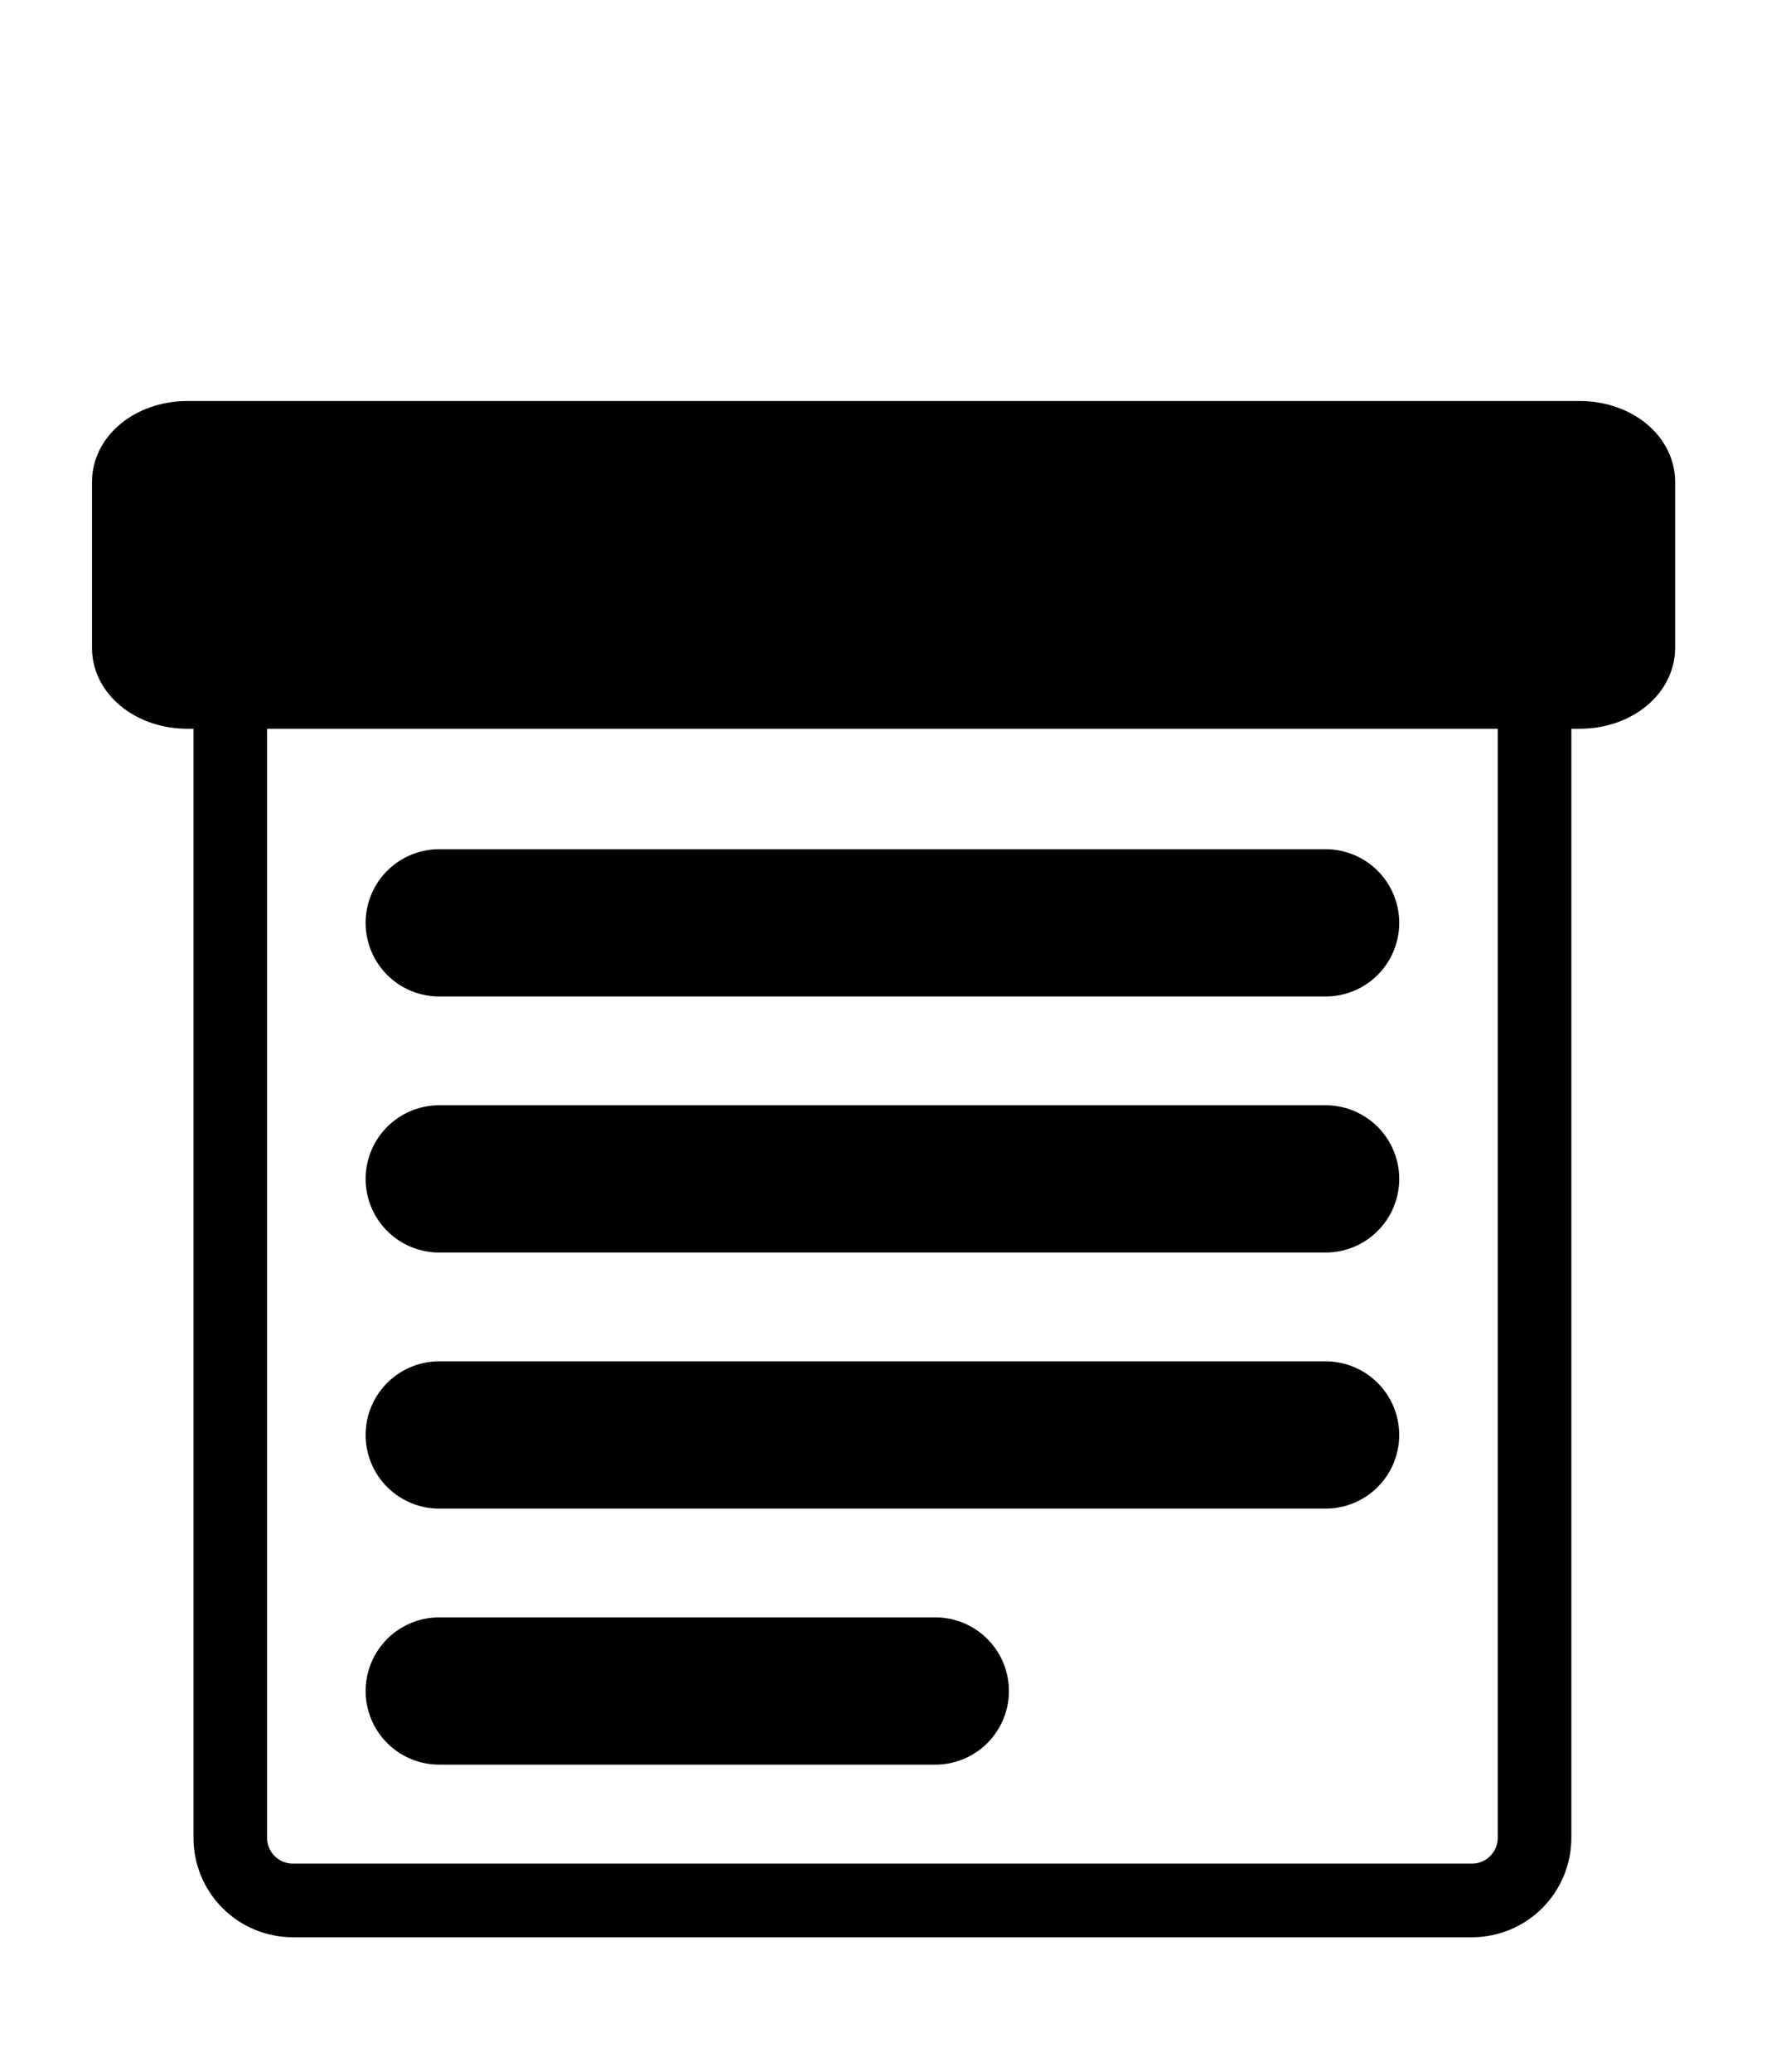 <?xml version="1.0" encoding="UTF-8" standalone="no"?>
<svg
   id="svg1"
   sodipodi:docname="no_image.svg"
   viewBox="0 0 60.471 70.34"
   sodipodi:version="0.32"
   _SVGFile__filename="oldscale/actions/7days.svg"
   version="1.0"
   y="0"
   x="0"
   inkscape:version="1.2.1 (9c6d41e410, 2022-07-14)"
   width="60.471"
   height="70.34"
   inkscape:export-filename="no_image.png"
   inkscape:export-xdpi="96"
   inkscape:export-ydpi="96"
   xmlns:inkscape="http://www.inkscape.org/namespaces/inkscape"
   xmlns:sodipodi="http://sodipodi.sourceforge.net/DTD/sodipodi-0.dtd"
   xmlns="http://www.w3.org/2000/svg"
   xmlns:svg="http://www.w3.org/2000/svg"
   xmlns:rdf="http://www.w3.org/1999/02/22-rdf-syntax-ns#"
   xmlns:cc="http://creativecommons.org/ns#"
   xmlns:dc="http://purl.org/dc/elements/1.1/">
  <defs
     id="defs540" />
  <sodipodi:namedview
     id="base"
     bordercolor="#666666"
     inkscape:pageshadow="2"
     inkscape:window-y="-9"
     pagecolor="#ffffff"
     inkscape:window-height="991"
     inkscape:zoom="11.145833"
     inkscape:window-x="-9"
     borderopacity="1.0"
     inkscape:current-layer="svg1"
     inkscape:cx="43.424299"
     inkscape:cy="23.820561"
     inkscape:window-width="1920"
     inkscape:pageopacity="0.0"
     inkscape:showpageshadow="2"
     inkscape:pagecheckerboard="0"
     inkscape:deskcolor="#d1d1d1"
     showgrid="false"
     inkscape:window-maximized="1" />
  <rect
     style="fill:#ffffff;fill-opacity:1;fill-rule:evenodd;stroke-width:0.58"
     id="rect659"
     width="60.471"
     height="70.34"
     x="0"
     y="0"
     ry="0" />
  <g
     id="g1745"
     style="stroke:#ffffff"
     transform="translate(0,9.533)">
    <path
       id="path1122"
       style="fill:none;stroke-width:7.5;stroke-linecap:round;stroke-linejoin:round"
       d="m 9.95,12.176 c -1.18,0 -2.131,0.951 -2.131,2.131 v 38.544 c 0,1.18 0.95,2.131 2.131,2.131 h 40.022 c 1.18,0 2.13,-0.951 2.13,-2.131 V 14.307 c 0,-1.18 -0.95,-2.131 -2.13,-2.131 z" />
    <path
       id="path1123"
       style="fill:none;stroke-width:7.5;stroke-linecap:round;stroke-linejoin:round"
       d="M 6.365,5.331 C 5.262,5.331 4.374,5.999 4.374,6.829 v 5.63 c 0,0.83 0.888,1.498 1.992,1.498 h 47.27 c 1.102,0 1.99,-0.668 1.99,-1.498 v -5.63 c 0,-0.83 -0.888,-1.498 -1.991,-1.498 h -47.27 z" />
  </g>
  <rect
     id="rect788"
     ry="2.465"
     style="fill:#ffffff;fill-rule:evenodd;stroke-width:1.146"
     rx="2.131"
     height="42.805"
     width="44.281"
     y="21.709"
     x="7.819" />
  <path
     id="rect850"
     style="fill:none;stroke:#000000;stroke-width:2.5;stroke-linecap:round;stroke-linejoin:round"
     d="m 9.95,21.71 c -1.18,0 -2.131,0.951 -2.131,2.131 v 38.544 c 0,1.181 0.95,2.131 2.131,2.131 H 49.972 c 1.18,0 2.131,-0.95 2.131,-2.131 V 23.84 c 0,-1.18 -0.951,-2.131 -2.131,-2.131 z" />
  <path
     id="rect804"
     style="fill:#000000;fill-rule:evenodd;stroke:#000000;stroke-width:2.5;stroke-linecap:round;stroke-linejoin:round"
     d="m 6.365,14.864 c -1.103,0 -1.992,0.668 -1.992,1.498 v 5.63 c 0,0.83 0.888,1.498 1.992,1.498 H 53.635 c 1.103,0 1.992,-0.668 1.992,-1.498 v -5.63 c 0,-0.83 -0.888,-1.498 -1.992,-1.498 z" />
  <g
     id="g1883"
     transform="translate(0.828,9.241)">
    <path
       id="path842"
       sodipodi:nodetypes="cc"
       style="fill:none;stroke:#000000;stroke-width:5;stroke-linecap:round;stroke-linejoin:round"
       d="M 14.086,22.088 H 44.18" />
    <path
       id="path844"
       sodipodi:nodetypes="cc"
       style="fill:none;stroke:#000000;stroke-width:5;stroke-linecap:round;stroke-linejoin:round"
       d="M 14.086,30.78 H 44.18" />
    <path
       id="path846"
       sodipodi:nodetypes="cc"
       style="fill:none;stroke:#000000;stroke-width:5;stroke-linecap:round;stroke-linejoin:round"
       d="M 14.086,39.473 H 44.18" />
    <path
       id="path848"
       sodipodi:nodetypes="cc"
       style="fill:none;stroke:#000000;stroke-width:5;stroke-linecap:round;stroke-linejoin:round"
       d="M 14.086,48.165 H 30.928" />
  </g>
</svg>
